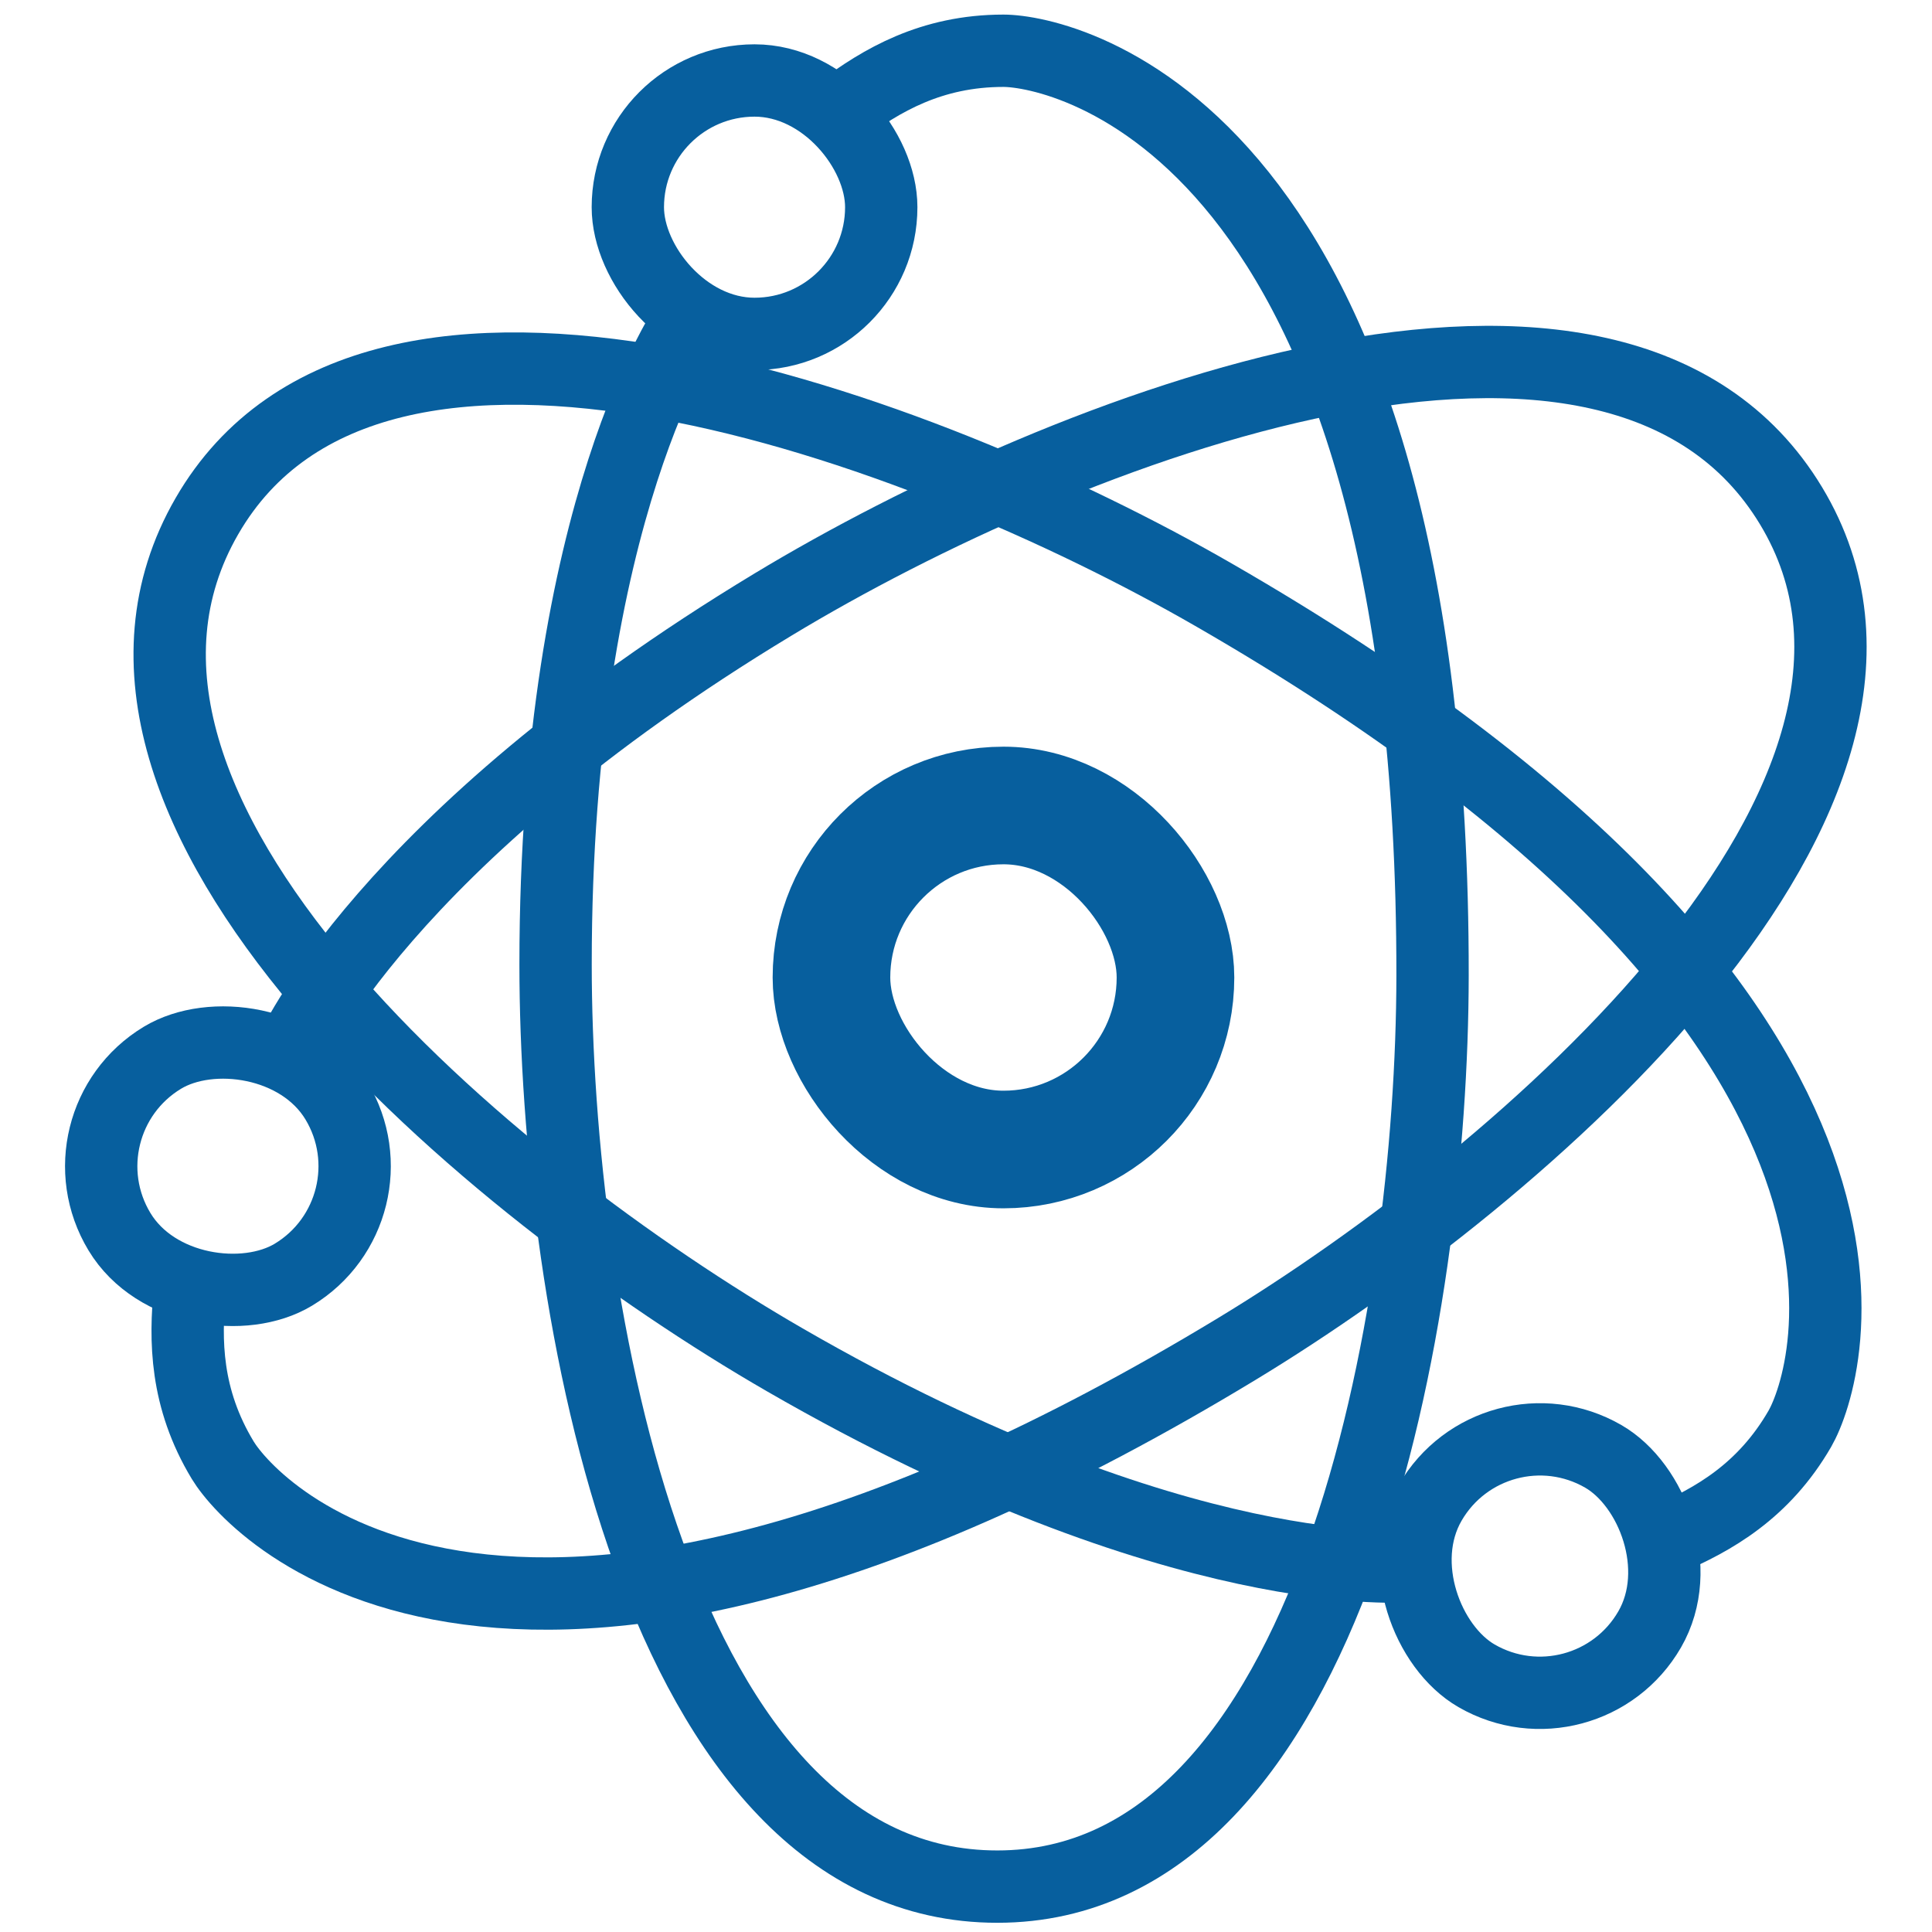 <?xml version="1.0" encoding="UTF-8" standalone="no"?>
<svg
   xmlns:dc="http://purl.org/dc/elements/1.1/"
   xmlns:cc="http://creativecommons.org/ns#"
   xmlns:rdf="http://www.w3.org/1999/02/22-rdf-syntax-ns#"
   xmlns:svg="http://www.w3.org/2000/svg"
   xmlns="http://www.w3.org/2000/svg"
   xmlns:sodipodi="http://sodipodi.sourceforge.net/DTD/sodipodi-0.dtd"
   xmlns:inkscape="http://www.inkscape.org/namespaces/inkscape"
   sodipodi:docname="logo.svg"
   inkscape:version="1.0 (6e3e5246a0, 2020-05-07)"
   id="svg8"
   version="1.1"
   viewBox="0 0 50 50"
   height="50mm"
   width="50mm">
  <defs
     id="defs2" />
  <sodipodi:namedview
     inkscape:window-maximized="1"
     inkscape:window-y="27"
     inkscape:window-x="0"
     inkscape:window-height="986"
     inkscape:window-width="1680"
     showgrid="false"
     inkscape:document-rotation="0"
     inkscape:current-layer="layer1"
     inkscape:document-units="mm"
     inkscape:cy="241.49675"
     inkscape:cx="181.78509"
     inkscape:zoom="1.4"
     inkscape:pageshadow="2"
     inkscape:pageopacity="0.0"
     borderopacity="1.0"
     bordercolor="#666666"
     pagecolor="#ffffff"
     id="base" />
  <g
     id="layer1"
     inkscape:groupmode="layer"
     inkscape:label="Layer 1">
    <g
       transform="matrix(0.624,0,0,0.624,-39.712,-105.066)"
       id="g940">
      <rect
         ry="7.134"
         rx="7.134"
         y="201.782"
         x="98.125"
         height="14.268"
         width="14.268"
         id="rect859"
         style="fill:none;fill-opacity:0.54;stroke:#075f9e;stroke-width:4.878;stroke-linecap:round;stroke-linejoin:round" />
      <g
         id="g900"
         transform="translate(121.762)">
        <path
           sodipodi:nodetypes="cssssc"
           id="path896"
           d="m -29.513,181.626 c 0,0 -5.566,7.801 -5.566,26.747 0,14.137 4.188,38.256 18.325,38.248 13.956,-0.008 18.031,-23.823 18.047,-37.778 0.04,-35.222 -15.339,-38.363 -17.796,-38.363 -3.003,0 -5.07,1.233 -6.738,2.479"
           style="fill:none;stroke:#075f9e;stroke-width:3;stroke-linecap:butt;stroke-linejoin:miter;stroke-miterlimit:4;stroke-dasharray:none;stroke-opacity:1" />
        <rect
           style="fill:none;fill-opacity:0.54;stroke:#075f9e;stroke-width:3;stroke-linecap:round;stroke-linejoin:round;stroke-miterlimit:4;stroke-dasharray:none"
           id="rect869"
           width="10.51"
           height="10.51"
           x="-32.082"
           y="171.713"
           rx="5.255"
           ry="5.255" />
      </g>
      <g
         transform="matrix(0.5,-0.866,-0.866,-0.5,294.176,298.579)"
         id="g915">
        <path
           style="fill:none;stroke:#075f9e;stroke-width:3;stroke-linecap:butt;stroke-linejoin:miter;stroke-miterlimit:4;stroke-dasharray:none;stroke-opacity:1"
           d="m -29.513,181.626 c 0,0 -5.566,7.801 -5.566,26.747 0,14.137 4.188,38.256 18.325,38.248 13.956,-0.008 18.031,-23.823 18.047,-37.778 0.04,-35.222 -15.339,-38.363 -17.796,-38.363 -3.003,0 -5.07,1.233 -6.738,2.479"
           id="path911"
           sodipodi:nodetypes="cssssc" />
        <rect
           ry="5.255"
           rx="5.255"
           y="171.713"
           x="-32.082"
           height="10.51"
           width="10.51"
           id="rect913"
           style="fill:none;fill-opacity:0.54;stroke:#075f9e;stroke-width:3;stroke-linecap:round;stroke-linejoin:round;stroke-miterlimit:4;stroke-dasharray:none" />
      </g>
      <g
         id="g921"
         transform="matrix(0.517,0.856,0.856,-0.517,-64.521,331.199)">
        <path
           sodipodi:nodetypes="cssssc"
           id="path917"
           d="m -29.513,181.626 c 0,0 -5.566,7.801 -5.566,26.747 0,14.137 4.188,38.256 18.325,38.248 13.956,-0.008 18.031,-23.823 18.047,-37.778 0.04,-35.222 -15.339,-38.363 -17.796,-38.363 -3.003,0 -5.07,1.233 -6.738,2.479"
           style="fill:none;stroke:#075f9e;stroke-width:3;stroke-linecap:butt;stroke-linejoin:miter;stroke-miterlimit:4;stroke-dasharray:none;stroke-opacity:1" />
        <rect
           style="fill:none;fill-opacity:0.54;stroke:#075f9e;stroke-width:3;stroke-linecap:round;stroke-linejoin:round;stroke-miterlimit:4;stroke-dasharray:none"
           id="rect919"
           width="10.51"
           height="10.51"
           x="-32.082"
           y="171.713"
           rx="5.255"
           ry="5.255" />
      </g>
    </g>
  </g>
</svg>
